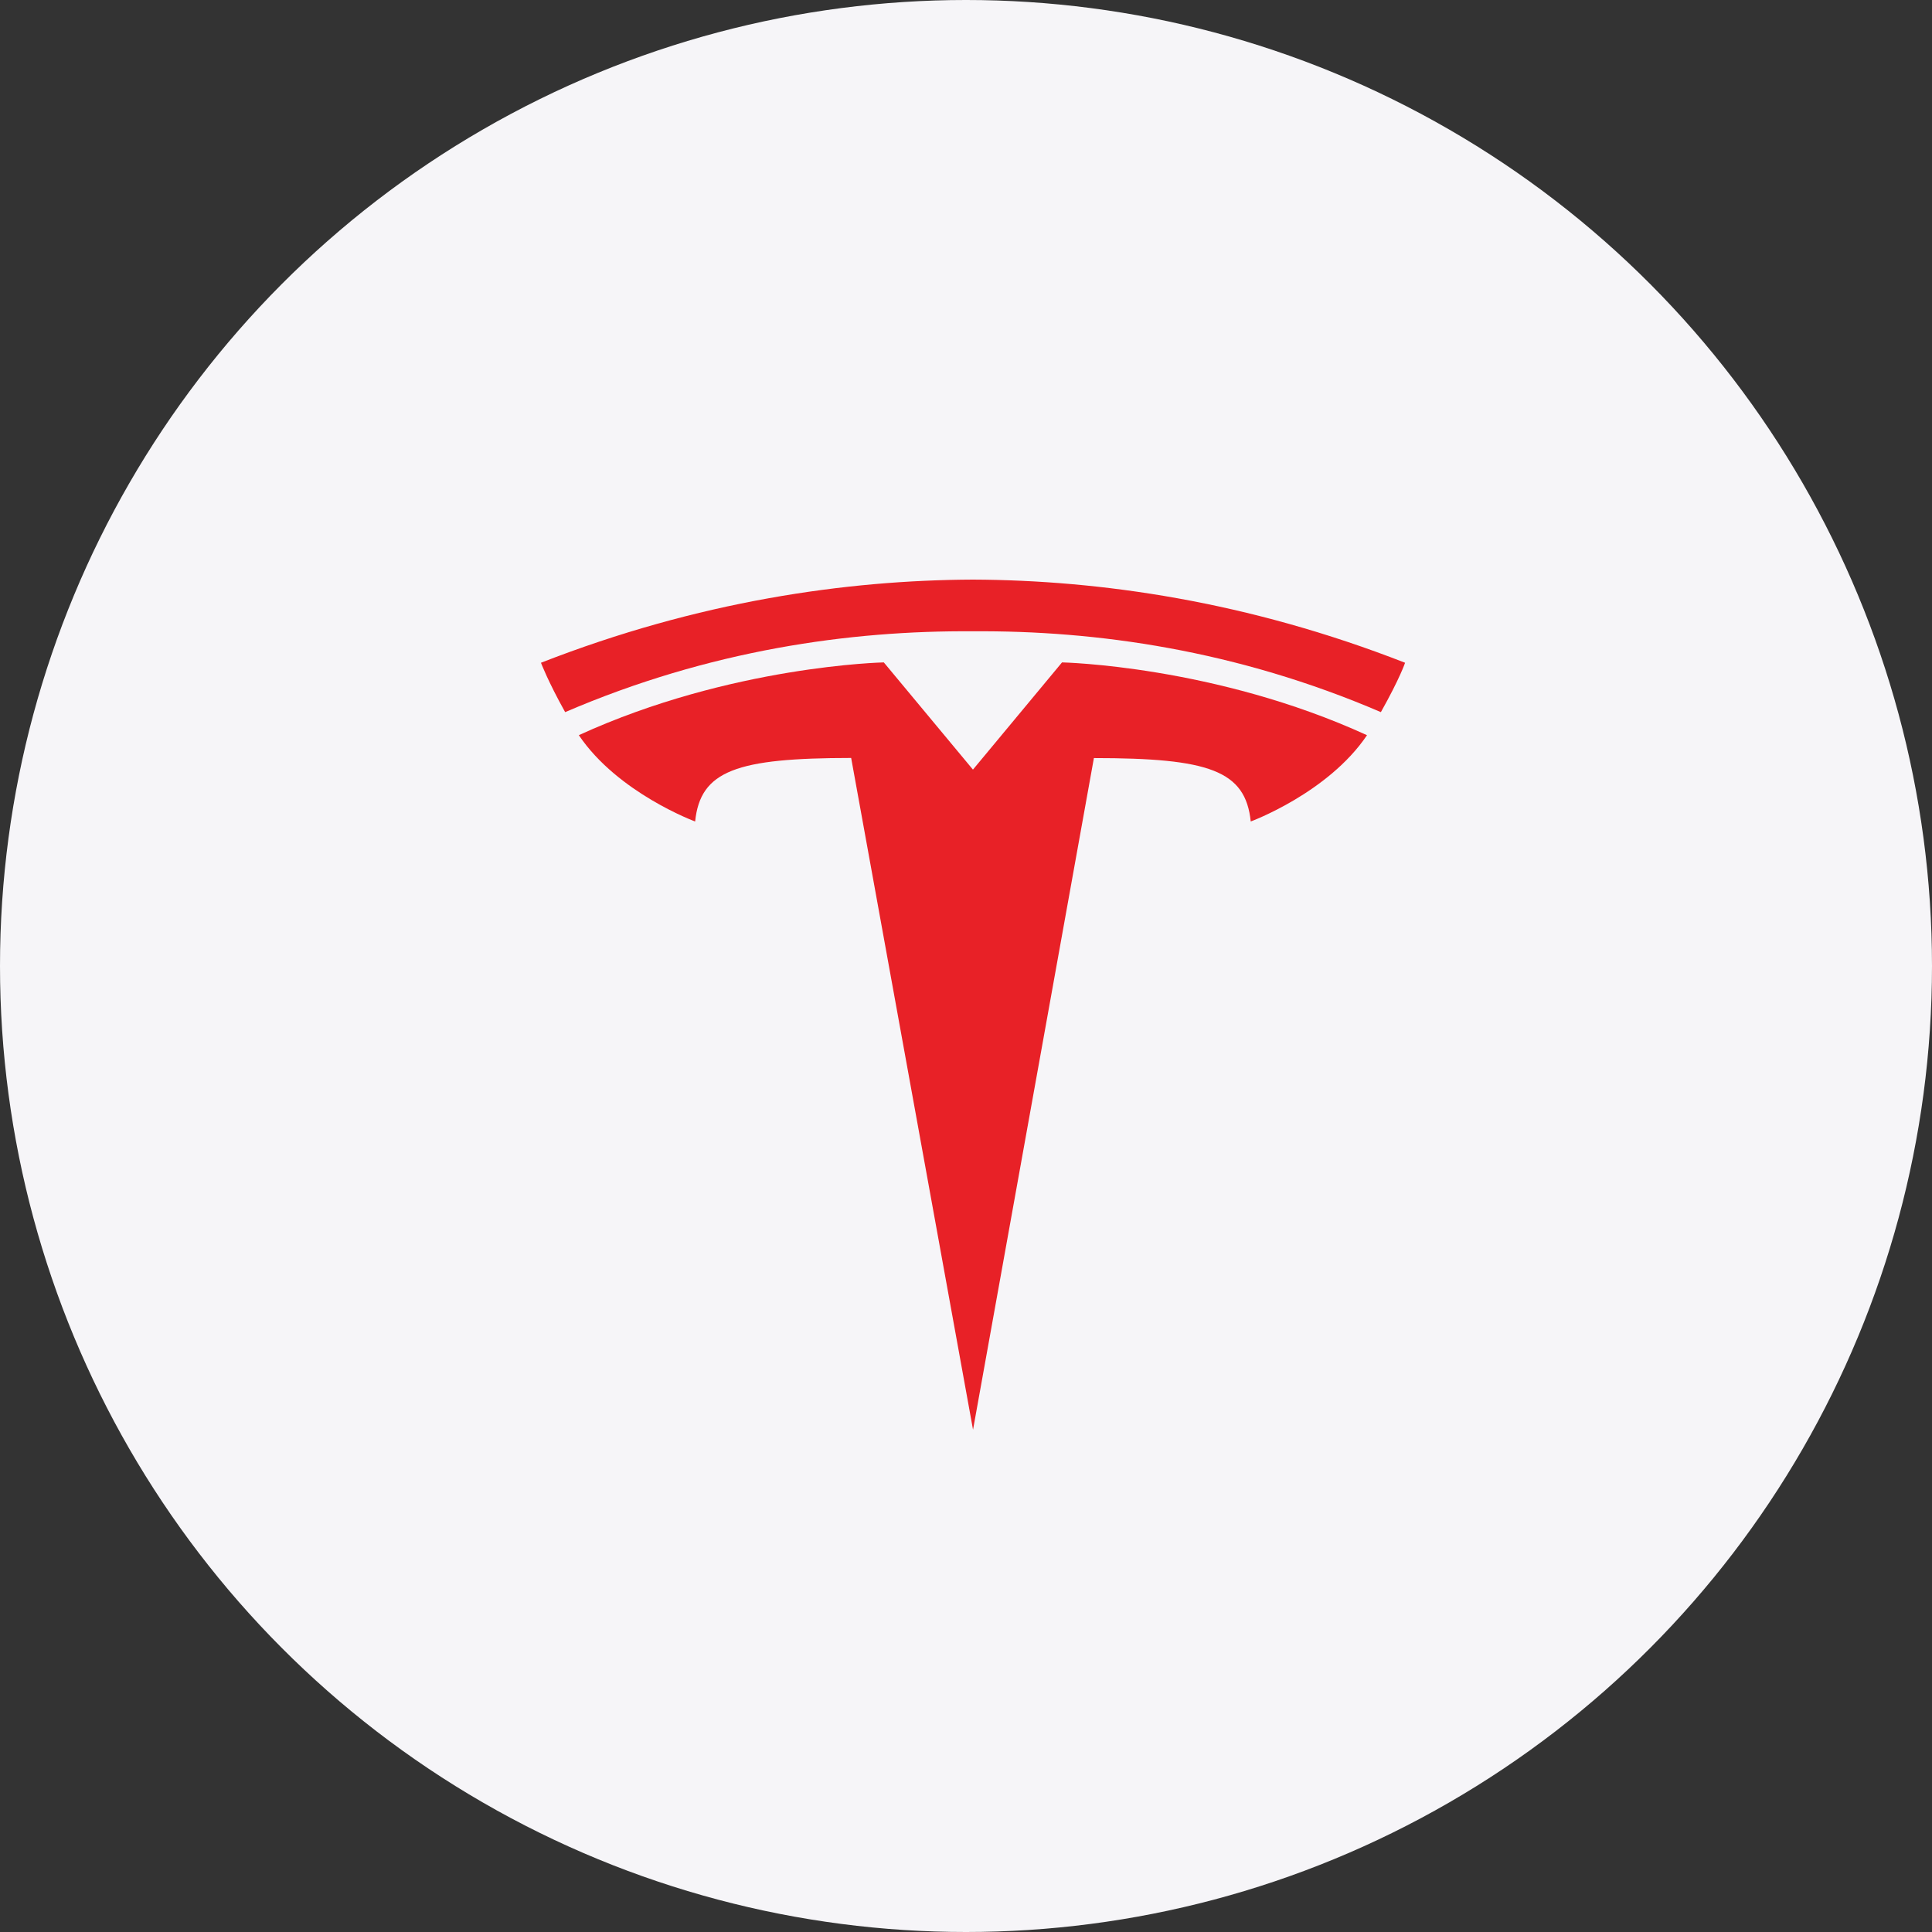 <svg width="50" height="50" viewBox="0 0 50 50" fill="none" xmlns="http://www.w3.org/2000/svg">
<rect x="0" y="0" width="50" height="50" fill="#333333" stroke="none"/>
<circle cx="25" cy="25" r="25" fill="#F6F5F8"/>
<g clip-path="url(#clip0_1_7287)">
<path d="M25.182 37.001L28.31 19.619C31.293 19.619 32.233 19.942 32.369 21.26C32.369 21.26 34.37 20.523 35.378 19.027C31.441 17.224 27.485 17.143 27.485 17.143L25.177 19.921L25.182 19.92L22.873 17.143C22.873 17.143 18.917 17.224 14.98 19.026C15.989 20.523 17.99 21.26 17.99 21.26C18.126 19.941 19.066 19.618 22.028 19.616L25.182 37.001Z" fill="#E82127"/>
<path d="M25.182 16.338C28.364 16.314 32.007 16.825 35.737 18.43C36.235 17.544 36.363 17.152 36.363 17.152C32.287 15.559 28.469 15.014 25.181 15C21.894 15.014 18.076 15.559 14 17.152C14 17.152 14.182 17.635 14.626 18.43C18.355 16.825 21.998 16.314 25.181 16.338H25.182Z" fill="#E82127"/>
</g>
<defs>
<clipPath id="clip0_1_7287">
<rect width="23" height="23" fill="white" transform="translate(14 14)"/>
</clipPath>
</defs>
</svg>
